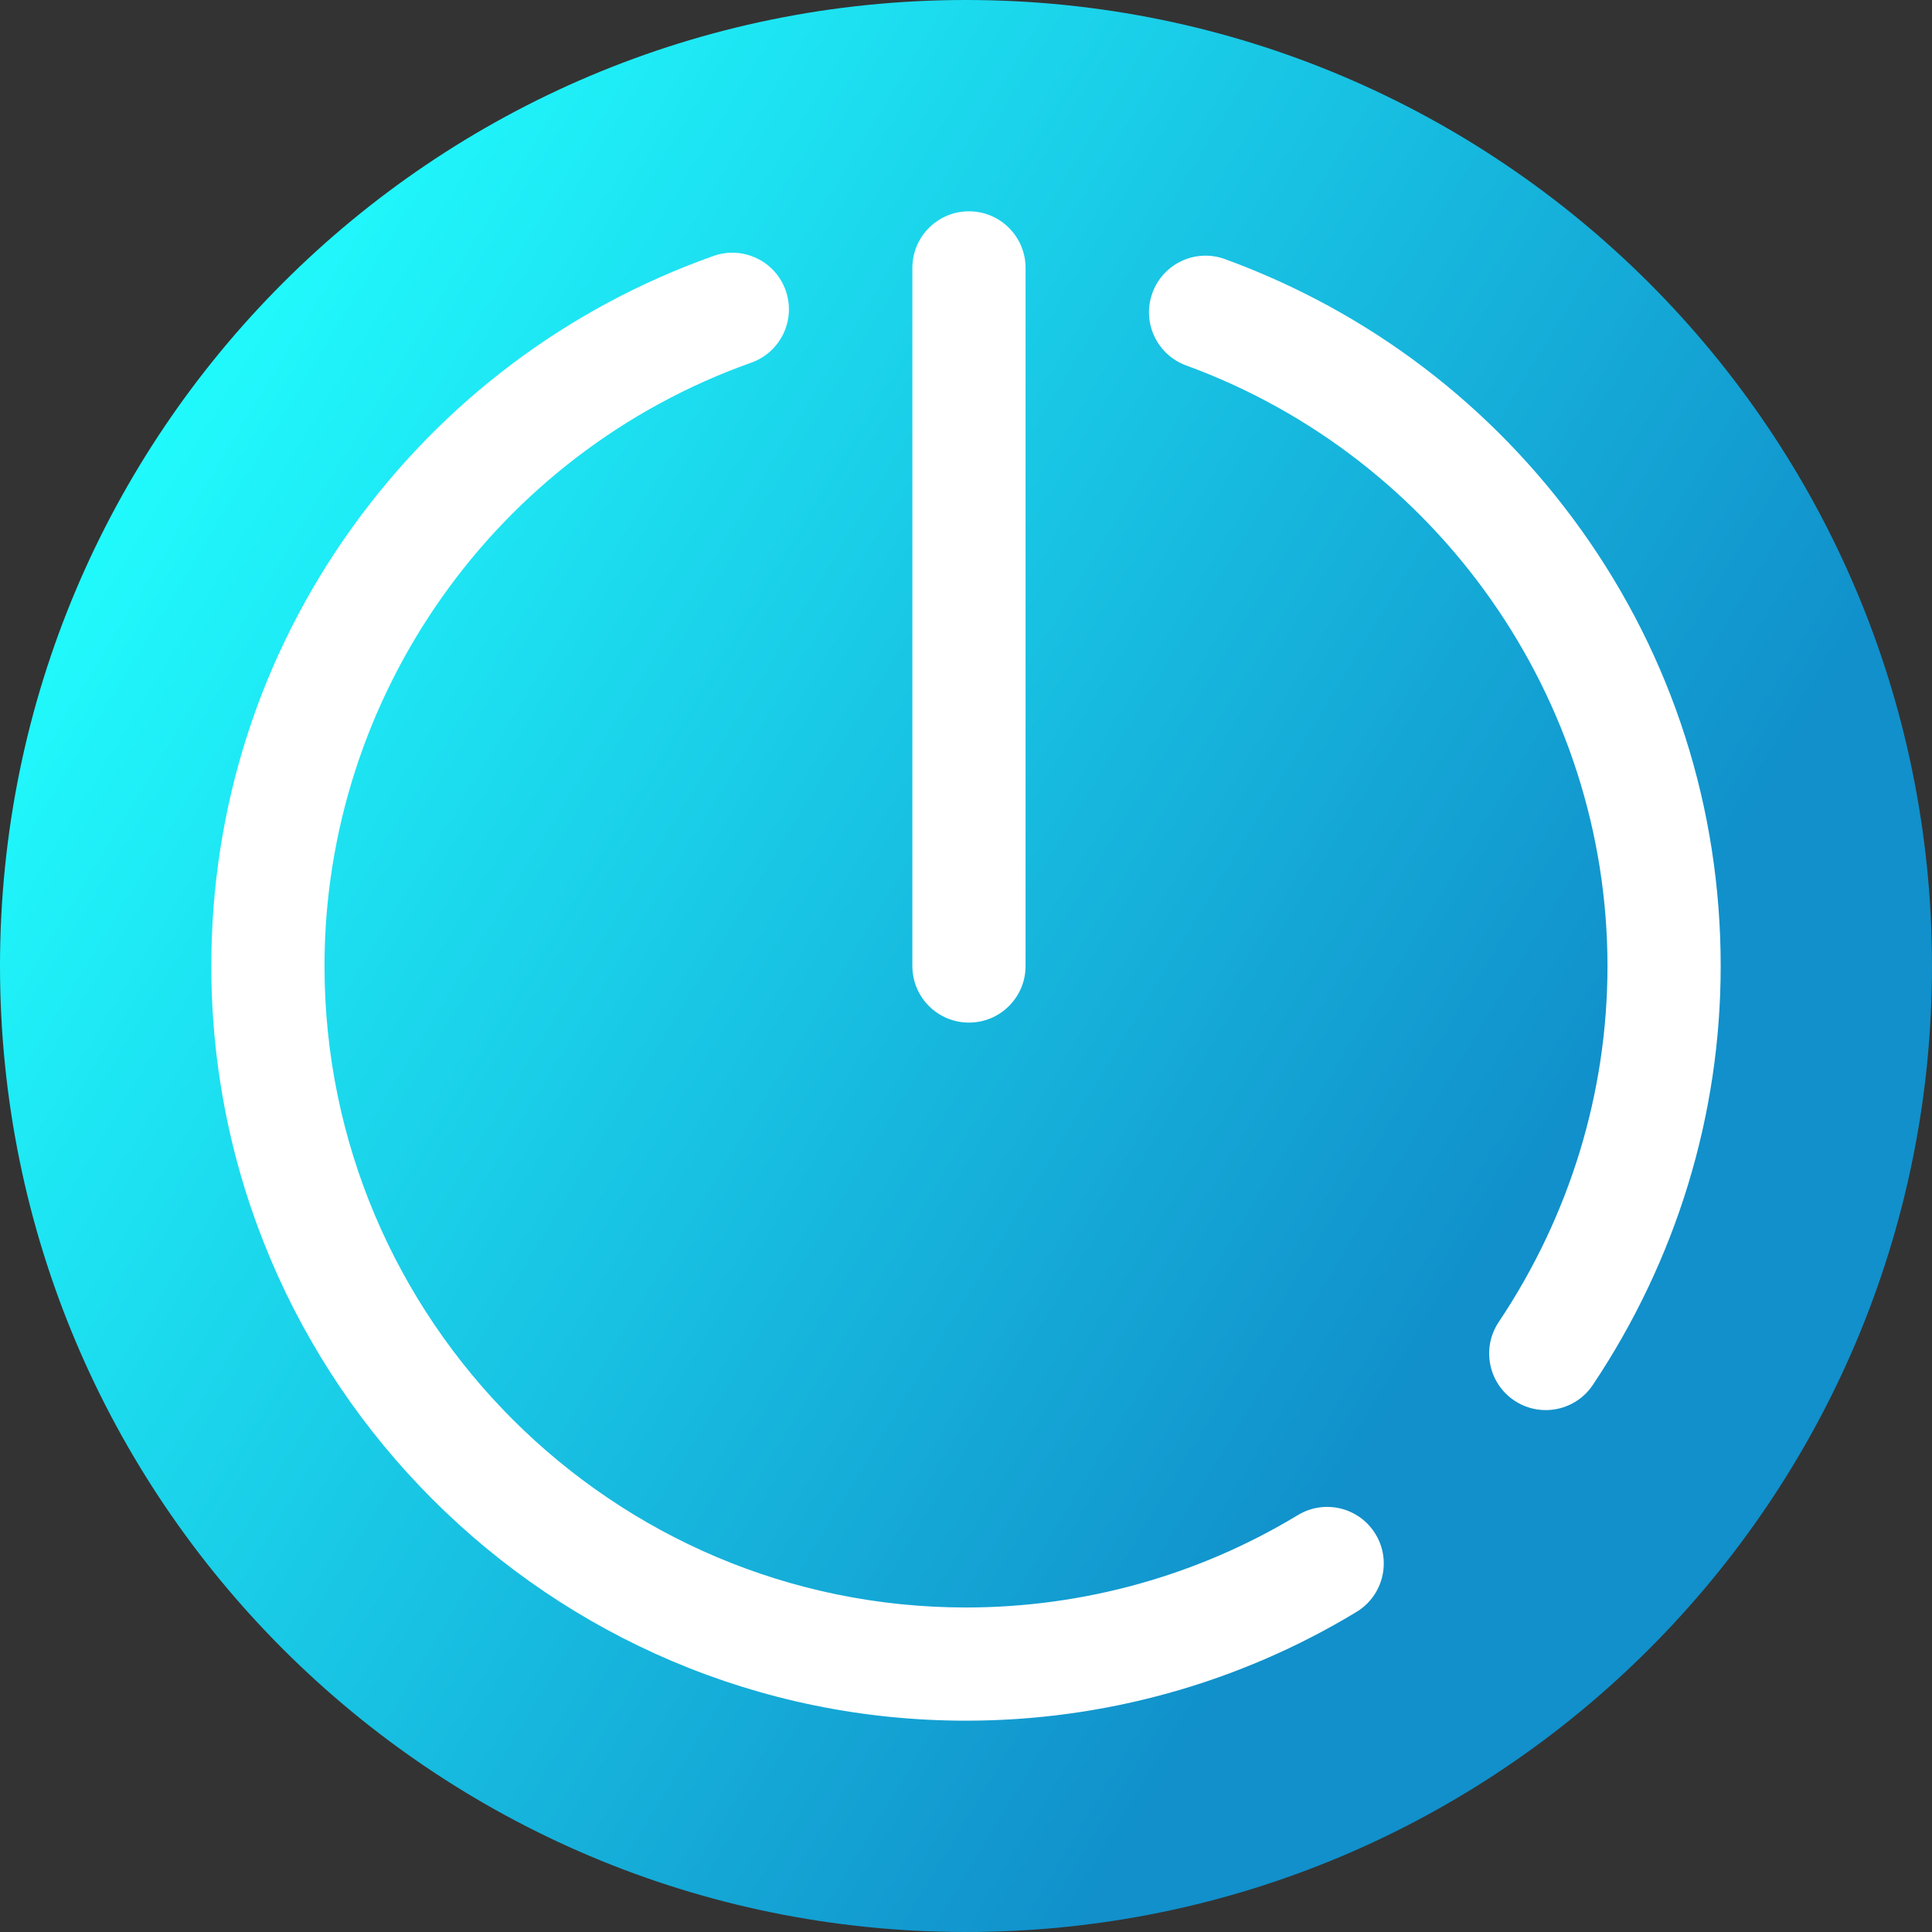 <svg viewBox="0 0 512 512" xmlns="http://www.w3.org/2000/svg" xmlns:xlink="http://www.w3.org/1999/xlink"><rect x="0" y="0" width="512" height="512" fill="#333333" stroke="none"/><linearGradient id="a" gradientUnits="userSpaceOnUse" x1="9.5%" x2="100%" y1="13%" y2="68%"><stop offset="0" stop-color="#21ffff"/><stop offset="0.8" stop-color="#1190cb"/></linearGradient><path d="m512 256c0 141.387-114.613 256-256 256s-256-114.613-256-256 114.613-256 256-256 256 114.613 256 256zm0 0" fill="url(#a)"/><g fill="#fff"><path d="m256.785 271c-8.285 0-15-6.715-15-15v-185c0-8.285 6.715-15 15-15 8.281 0 15 6.715 15 15v185c0 8.285-6.719 15-15 15zm0 0"/><path d="m409.629 373.691c-2.863 0-5.762-.82-8.32-2.531-6.887-4.605-8.738-13.922-4.133-20.809 18.855-28.203 28.824-60.832 28.824-94.352 0-70.789-44.871-134.75-111.652-159.152-7.781-2.844-11.785-11.457-8.941-19.238s11.457-11.785 19.238-8.938c38.16 13.941 70.801 38.754 94.391 71.75 24.184 33.82 36.965 73.785 36.965 115.578 0 39.477-11.719 77.871-33.887 111.027-2.891 4.328-7.645 6.664-12.484 6.664zm0 0"/><path d="m256 456c-110.281 0-200-89.719-200-200 0-42.121 12.957-82.371 37.473-116.398 23.949-33.246 57-58.062 95.578-71.762 7.809-2.773 16.383 1.309 19.156 9.113 2.773 7.809-1.309 16.383-9.113 19.156-67.645 24.023-113.094 88.277-113.094 159.891 0 93.738 76.262 170 170 170 31.094 0 61.504-8.465 87.941-24.48 7.086-4.297 16.309-2.031 20.602 5.055 4.293 7.086 2.027 16.312-5.059 20.602-31.129 18.855-66.91 28.824-103.484 28.824zm0 0"/></g></svg>